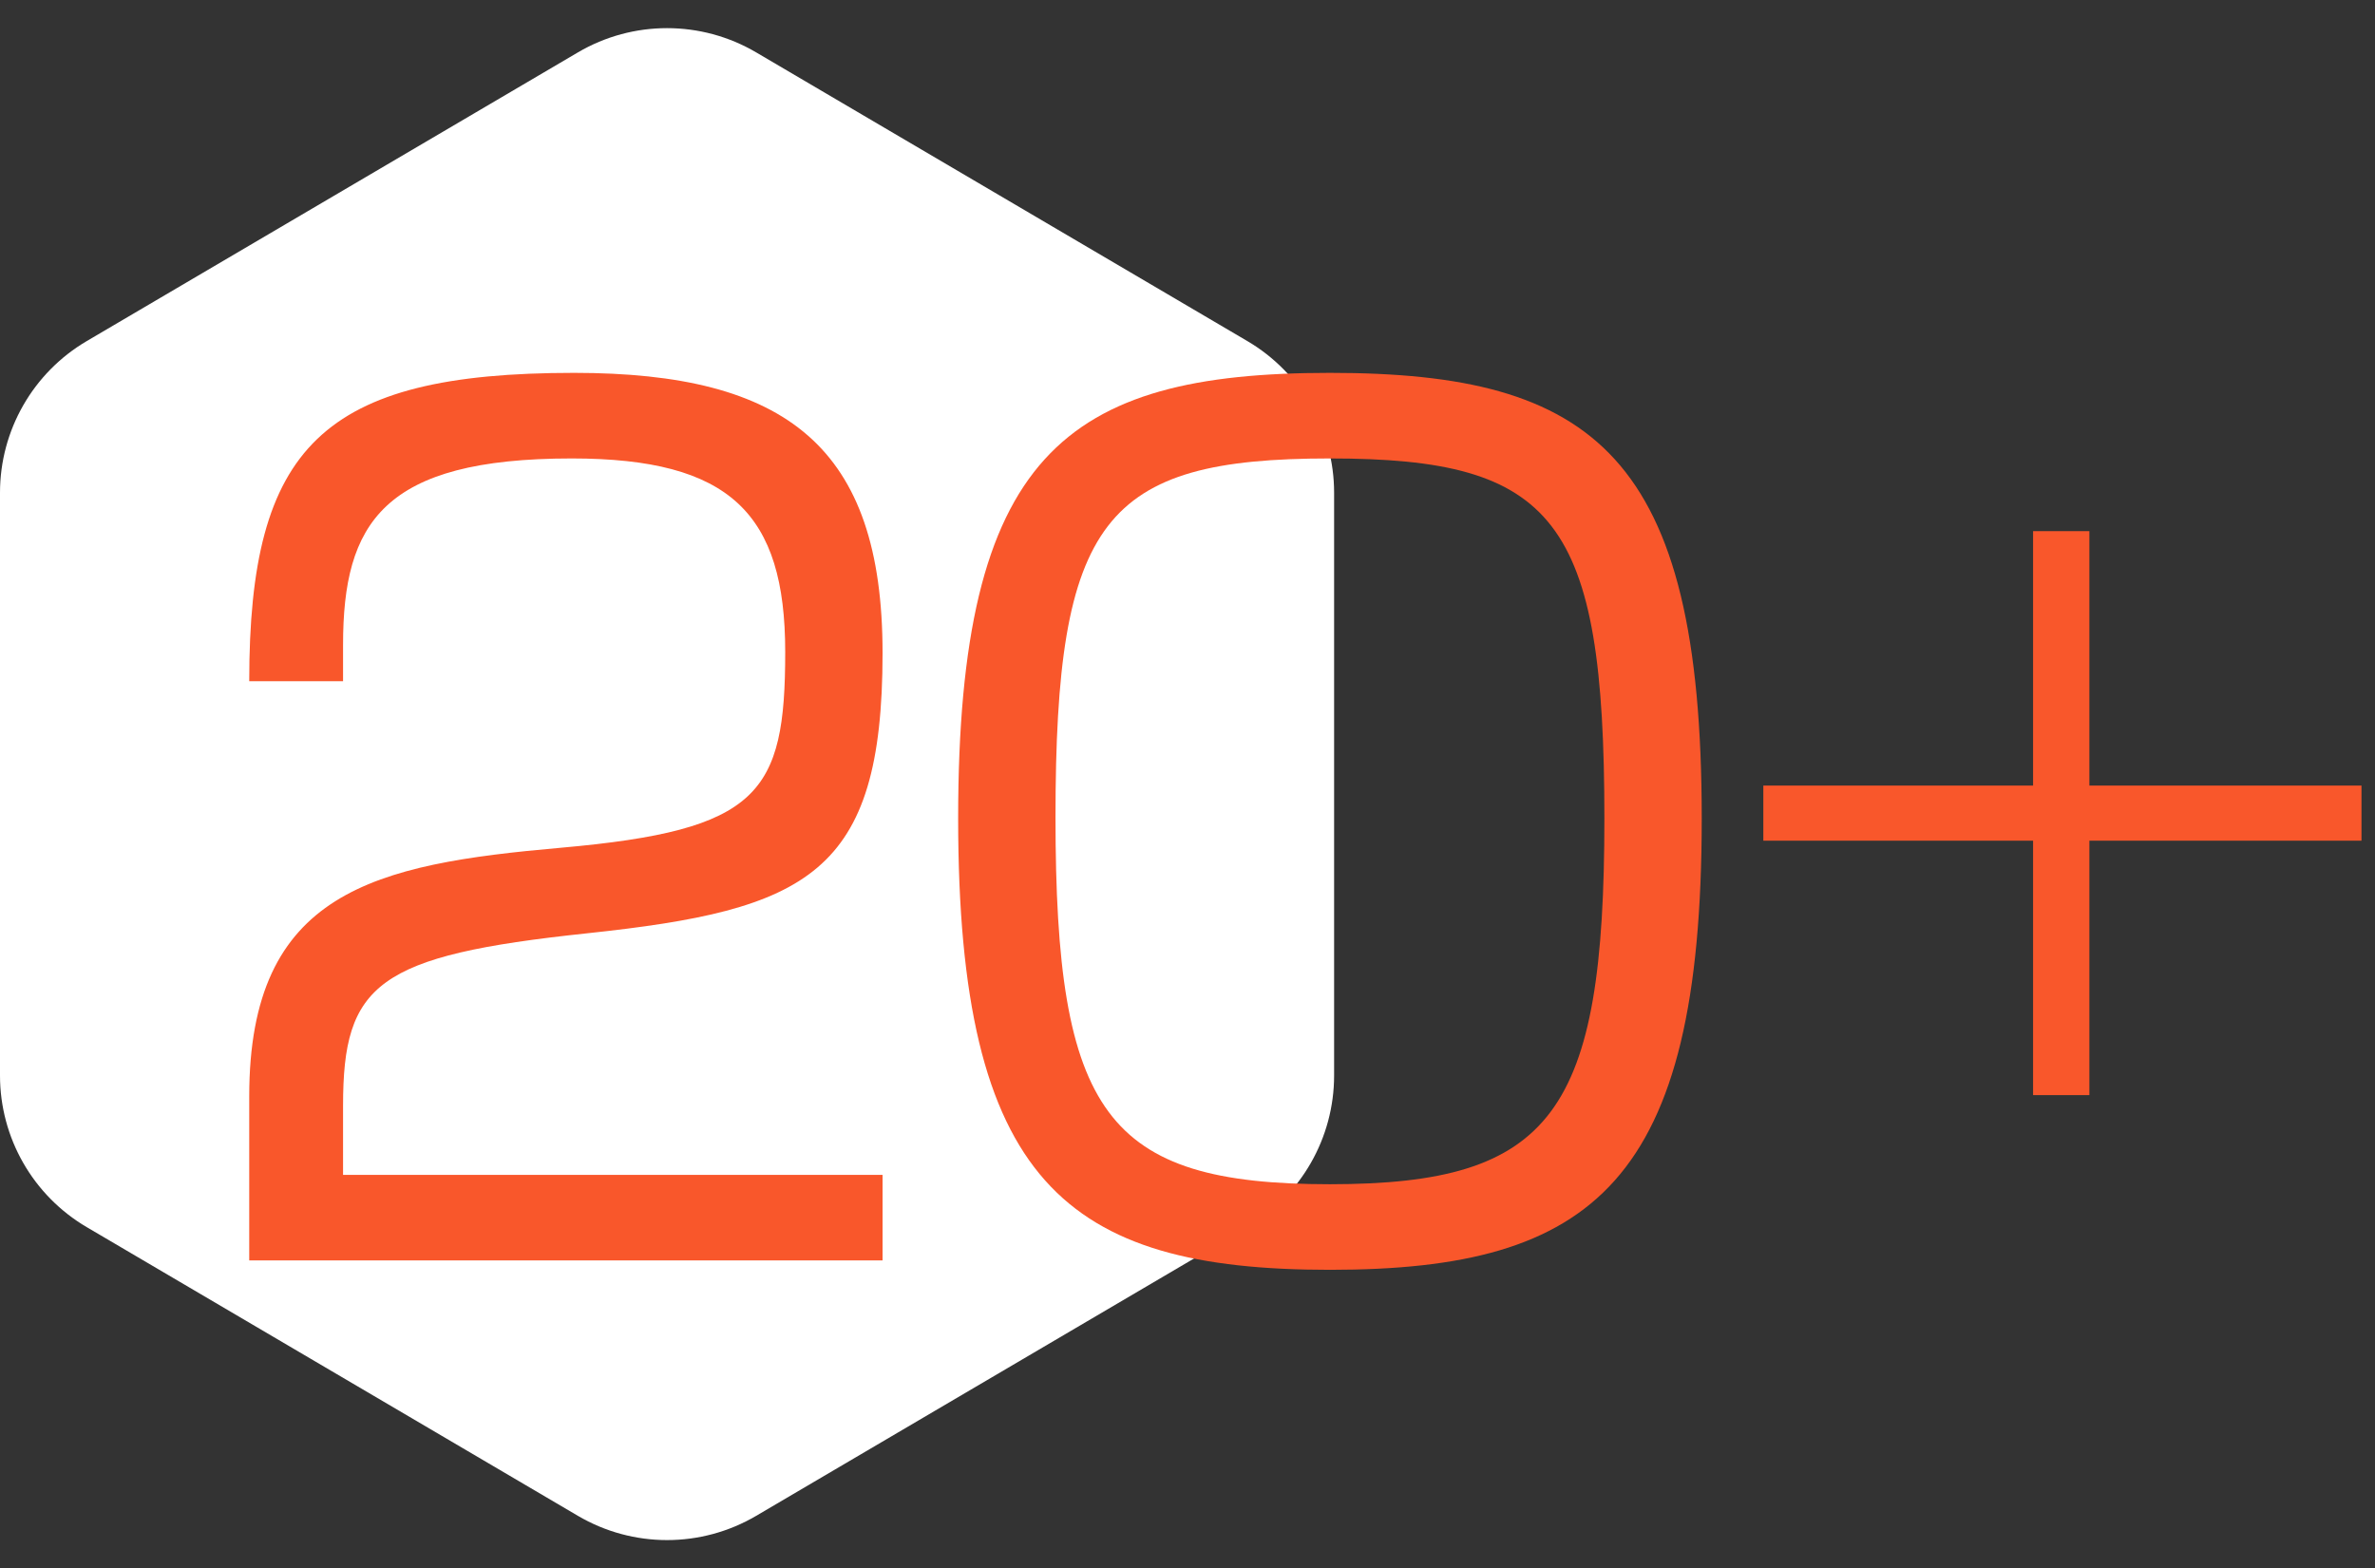 <svg width="162" height="107" viewBox="0 0 162 107" fill="none" xmlns="http://www.w3.org/2000/svg">
<rect x="0" y="0" width="162" height="107" fill="#333333" stroke="none"/>
<path d="M39.418 3.576C43.172 1.368 47.828 1.368 51.582 3.576L85.082 23.271C88.748 25.426 91 29.362 91 33.615V73.385C91 77.638 88.748 81.574 85.082 83.729L51.582 103.424C47.828 105.632 43.172 105.632 39.418 103.424L5.918 83.729C2.252 81.574 0 77.638 0 73.385V33.615C0 29.362 2.252 25.426 5.918 23.271L39.418 3.576Z" fill="white"/>
<path d="M60.2 80.16V86H17V74.8C17 60.8 25.56 58.96 38.28 57.84C51.8 56.64 53.56 54.16 53.56 44.48C53.56 35.04 49.8 31.28 39 31.28C26.12 31.28 23.4 35.68 23.4 44V46.48H17C17 30.48 21.96 25.44 39.16 25.44C53.64 25.44 60.2 30.48 60.2 44.56C60.2 59.68 55.08 62.08 40.04 63.68C25.72 65.2 23.4 67.12 23.4 75.44V80.16H60.2Z" fill="#F9572B"/>
<path d="M116.076 55.84C116.076 80.64 108.716 86.64 90.716 86.64C72.716 86.64 65.356 80.64 65.356 55.84C65.356 31.04 72.636 25.44 90.716 25.44C108.716 25.44 116.076 31.04 116.076 55.84ZM109.436 55.84C109.436 35.44 106.076 31.28 90.716 31.28C75.276 31.28 71.996 35.44 71.996 55.76C71.996 76 75.436 80.8 90.716 80.8C105.916 80.8 109.436 75.92 109.436 55.84Z" fill="#F9572B"/>
<path d="M120.278 53.6H138.678V36.24H142.518V53.6H161.078V57.36H142.518V74.72H138.678V57.36H120.278V53.6Z" fill="#F9572B"/>
</svg>
